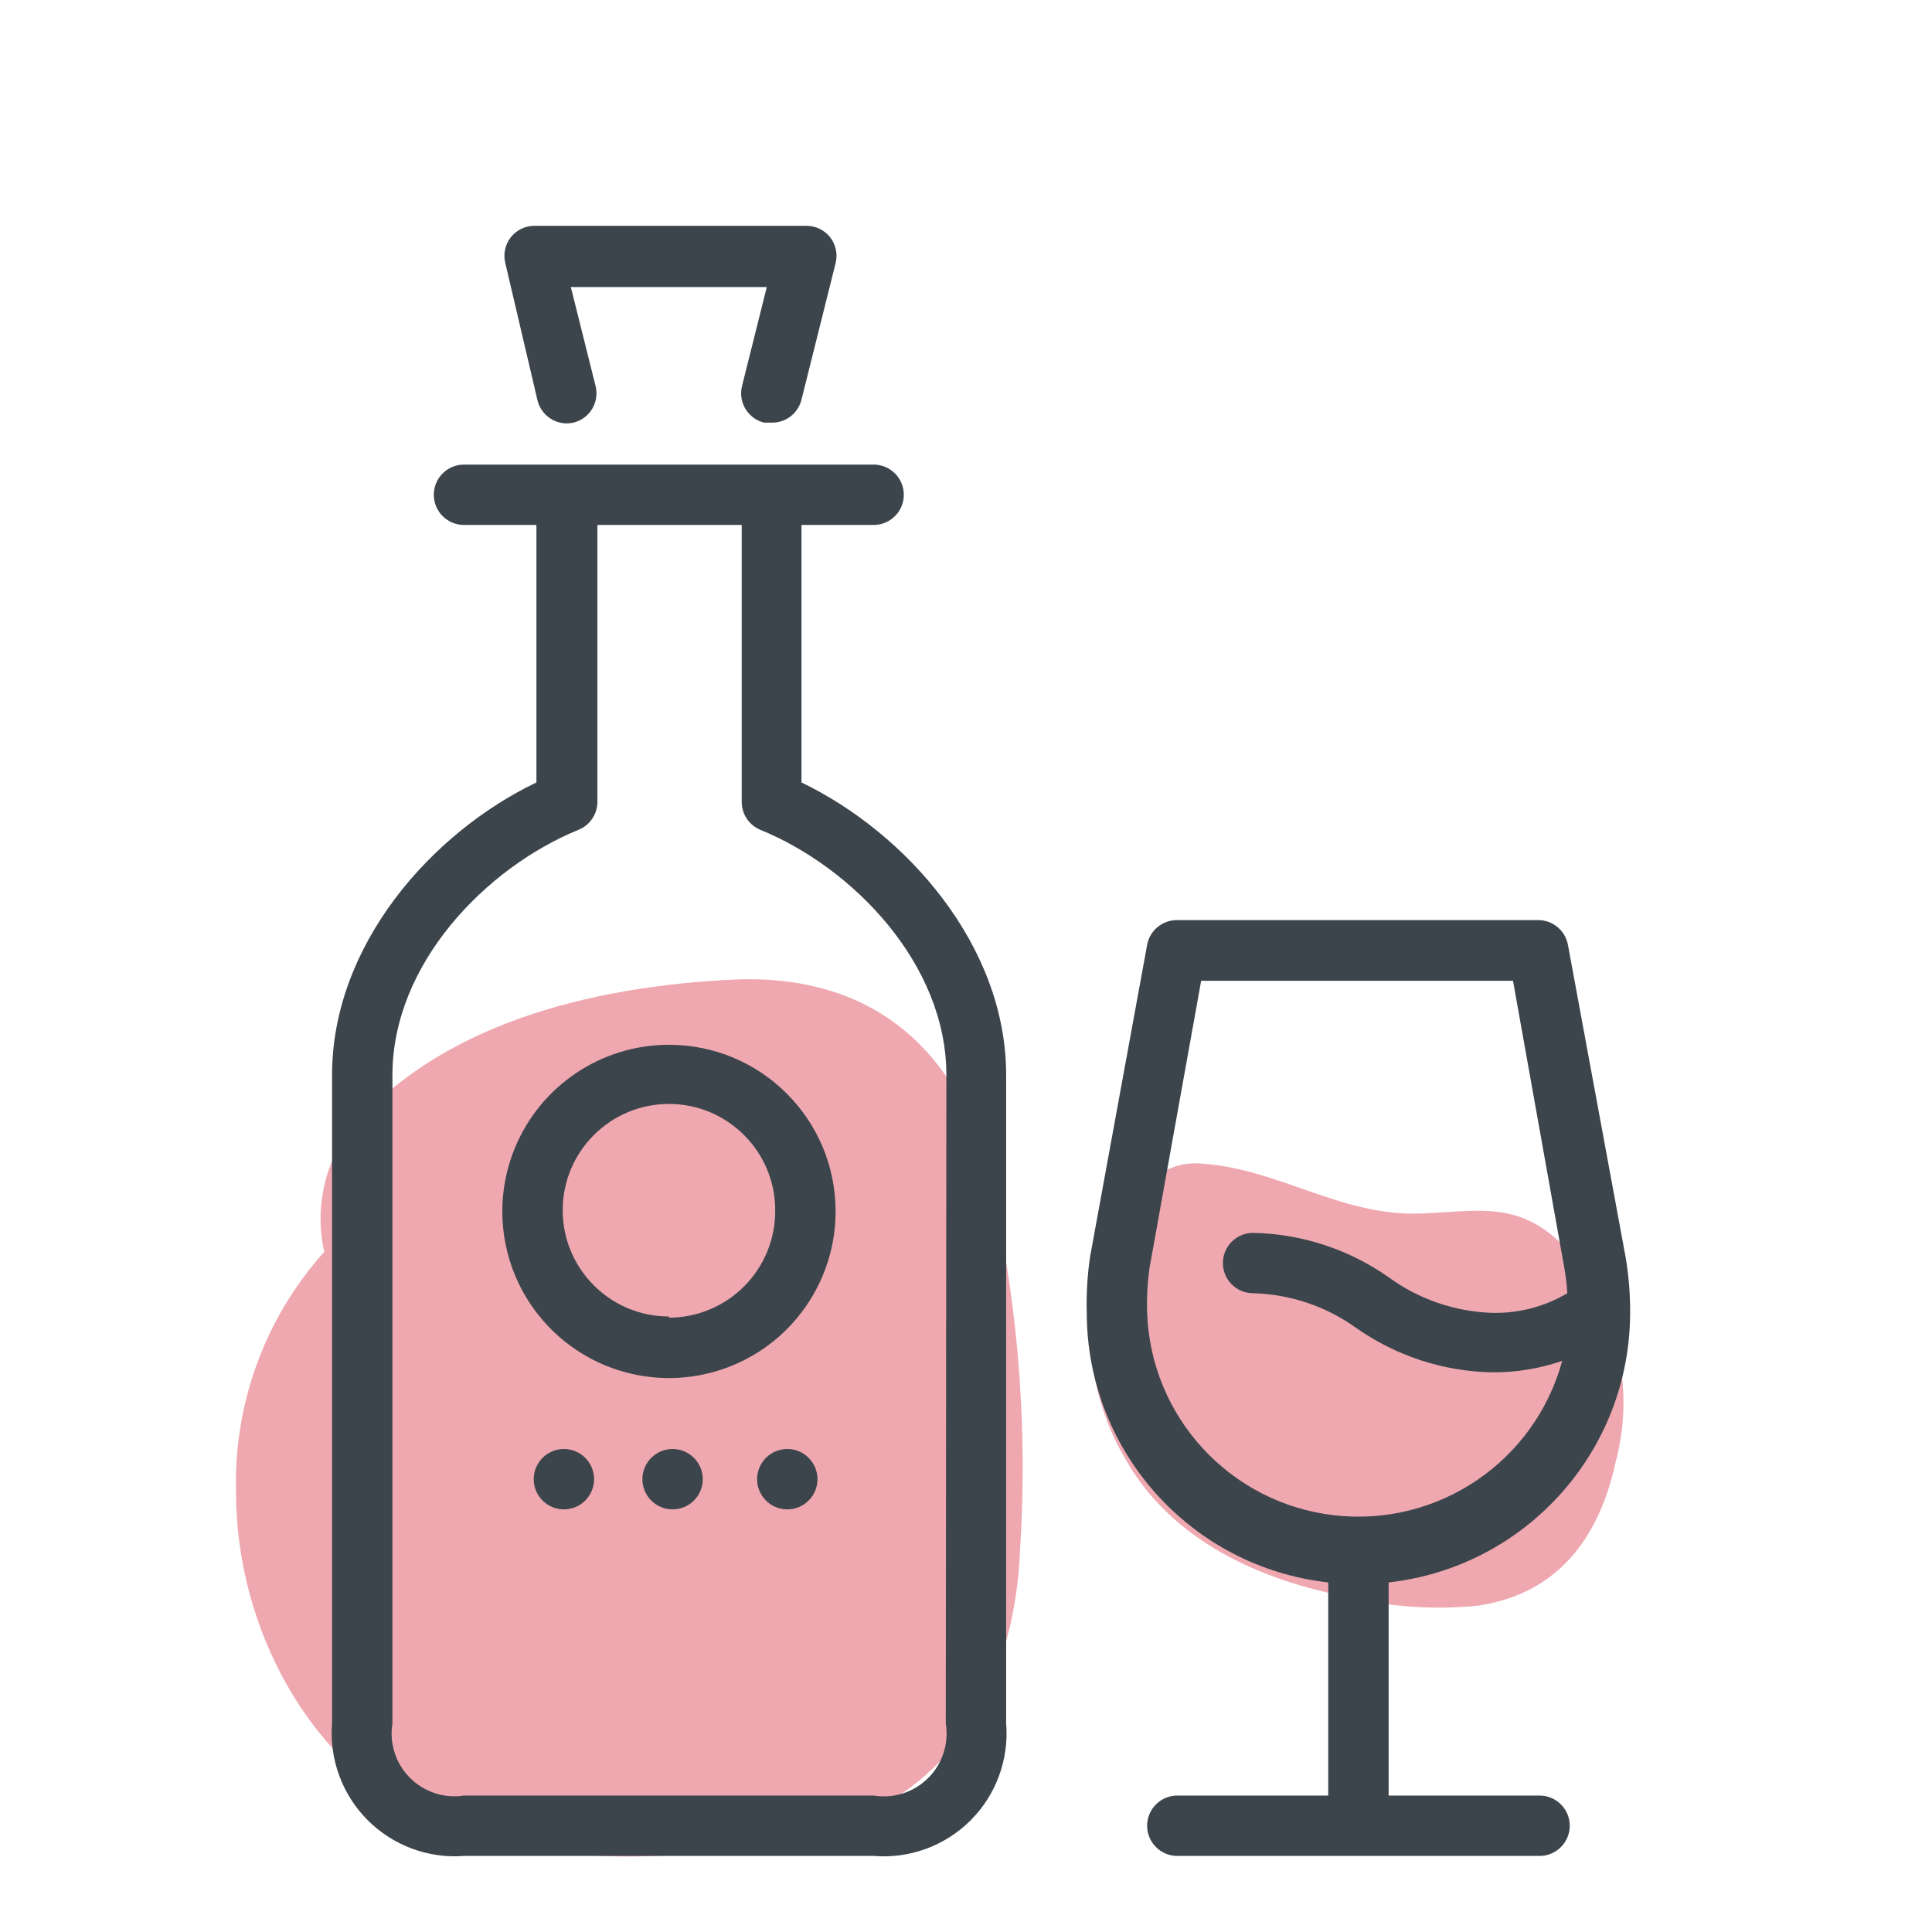 <svg xmlns="http://www.w3.org/2000/svg" width="64" height="64" viewBox="0 0 64 64" style="background:#fff">
  <g id="Wein" fill="none" fill-rule="evenodd" stroke="none" stroke-width="1">
    <rect width="64" height="64" fill="#FFF"/>
    <g transform="translate(2 4)">
      <g id="Layer_2">
        <rect id="Rectangle" width="60" height="60" x="0" y="0"/>
      </g>
      <g id="Layer_1" fill-rule="nonzero" transform="translate(5 3)">
        <path id="Path" fill="#E05362" d="M25.67 31.55C24.53 27.55 21.67 25.25 17.29 25.45 12.53 25.68 7.44 26.94 4.46 30.6 3.701 31.737 3.441 33.136 3.74 34.47 1.773 36.662.728 39.527.82 42.47.82 46.83 3.21 51.66 7.63 53.47 11.2 54.95 16.91 54.71 20.58 53.53 24.85 52.15 26.63 48.39 26.79 44.34 27.067 40.045 26.689 35.732 25.67 31.55L25.67 31.55zM44.87 34.35C43.35 32.74 41.97 33.13 40.05 33.2 37.37 33.29 35.33 31.68 32.71 31.54 30.87 31.43 29.71 33.71 29.37 35.13 28.849 37.244 29.179 39.478 30.29 41.35 31.82 44.04 34.74 45.35 37.66 45.9 39.064 46.236 40.514 46.334 41.95 46.19 44.56 45.81 45.95 44 46.51 41.48 47.186 38.979 46.571 36.305 44.87 34.35L44.87 34.35z" opacity=".5"/>
        <path id="Shape" fill="#3D454C" d="M44 52.48L39 52.48 39 45.42C43.554 44.911 46.998 41.062 47 36.48L47 36.34C47.004 36.324 47.004 36.306 47 36.29 46.992 35.737 46.942 35.185 46.85 34.64L44.94 24.3C44.852 23.819 44.429 23.472 43.94 23.48L32 23.48C31.511 23.472 31.088 23.819 31 24.3L29.11 34.63C29.02 35.242 28.983 35.861 29 36.48 29.002 41.062 32.446 44.911 37 45.42L37 52.48 32 52.48C31.448 52.48 31 52.928 31 53.48 31 54.032 31.448 54.48 32 54.48L44 54.48C44.552 54.48 45 54.032 45 53.48 45 52.928 44.552 52.48 44 52.48L44 52.48zM31 36.48C30.985 35.985 31.011 35.49 31.08 35L32.79 25.49 43.12 25.49 44.82 35C44.87 35.278 44.903 35.558 44.92 35.84 44.164 36.287 43.298 36.513 42.42 36.49 41.188 36.448 39.996 36.037 39 35.31 37.683 34.384 36.12 33.872 34.51 33.84 33.958 33.84 33.51 34.288 33.51 34.84 33.51 35.392 33.958 35.84 34.51 35.84 35.744 35.872 36.94 36.276 37.94 37 39.255 37.92 40.815 38.429 42.42 38.46 43.213 38.468 44.001 38.339 44.75 38.08 43.84 41.42 40.626 43.594 37.187 43.194 33.748 42.794 31.118 39.94 31 36.48zM19.55 18.92L19.55 10.39 21.94 10.39C22.492 10.39 22.94 9.942 22.94 9.39 22.94 8.838 22.492 8.39 21.94 8.39L8.37 8.39C7.818 8.39 7.37 8.838 7.37 9.39 7.37 9.942 7.818 10.39 8.37 10.39L10.77 10.39 10.77 18.92C7.3 20.58 4 24.3 4 28.61L4 50.09C3.905 51.281 4.338 52.453 5.182 53.298 6.027 54.142 7.199 54.575 8.39 54.48L21.94 54.48C23.132 54.578 24.306 54.147 25.152 53.302 25.997 52.456 26.428 51.282 26.33 50.09L26.33 28.61C26.33 24.31 23 20.58 19.55 18.92zM24.33 50.09C24.439 50.751 24.222 51.424 23.748 51.898 23.274 52.372 22.601 52.589 21.94 52.48L8.37 52.48C7.712 52.582 7.045 52.362 6.576 51.889 6.107 51.416 5.893 50.747 6 50.09L6 28.61C6 24.93 9.1 21.74 12.16 20.49 12.537 20.34 12.786 19.976 12.79 19.57L12.79 10.39 17.57 10.39 17.57 19.57C17.572 19.974 17.817 20.337 18.19 20.49 21.25 21.74 24.35 24.93 24.35 28.61L24.33 50.09z"/>
        <path id="Path" fill="#3D454C" d="M10.8,6.24 C10.857,6.501 11.016,6.727 11.242,6.87 C11.467,7.013 11.74,7.06 12,7 C12.535,6.867 12.862,6.326 12.73,5.79 L11.91,2.51 L18.4,2.51 L17.58,5.79 C17.448,6.326 17.775,6.867 18.31,7 L18.55,7 C19.021,7.014 19.437,6.697 19.55,6.24 L20.68,1.72 C20.756,1.421 20.689,1.104 20.5,0.86 C20.309,0.619 20.018,0.478 19.71,0.48 L10.71,0.48 C10.402,0.478 10.111,0.619 9.92,0.86 C9.731,1.104 9.664,1.421 9.74,1.72 L10.8,6.24 Z"/>
        <path id="Shape" fill="#3D454C" d="M15.16,27.61 C12.927,27.61 10.915,28.955 10.06,31.018 C9.206,33.08 9.678,35.455 11.257,37.033 C12.835,38.612 15.21,39.084 17.272,38.23 C19.335,37.375 20.68,35.363 20.68,33.13 C20.68,30.081 18.209,27.61 15.16,27.61 L15.16,27.61 Z M15.16,36.61 C13.216,36.61 11.64,35.034 11.64,33.09 C11.64,31.146 13.216,29.57 15.16,29.57 C17.104,29.57 18.68,31.146 18.68,33.09 C18.688,34.03 18.321,34.934 17.66,35.602 C17,36.27 16.1,36.647 15.16,36.65 L15.16,36.61 Z"/>
        <path id="Path" fill="#3D454C" d="M11.68 41C11.128 41 10.68 41.448 10.68 42 10.68 42.552 11.128 43 11.68 43 12.232 43 12.68 42.552 12.68 42 12.68 41.448 12.232 41 11.68 41zM15.28 41C14.728 41 14.28 41.448 14.28 42 14.28 42.552 14.728 43 15.28 43 15.832 43 16.28 42.552 16.28 42 16.28 41.448 15.832 41 15.28 41zM19.08 41C18.528 41 18.08 41.448 18.08 42 18.08 42.552 18.528 43 19.08 43 19.632 43 20.08 42.552 20.08 42 20.08 41.448 19.632 41 19.08 41z"/>
      </g>
    </g>
  </g>
</svg>
